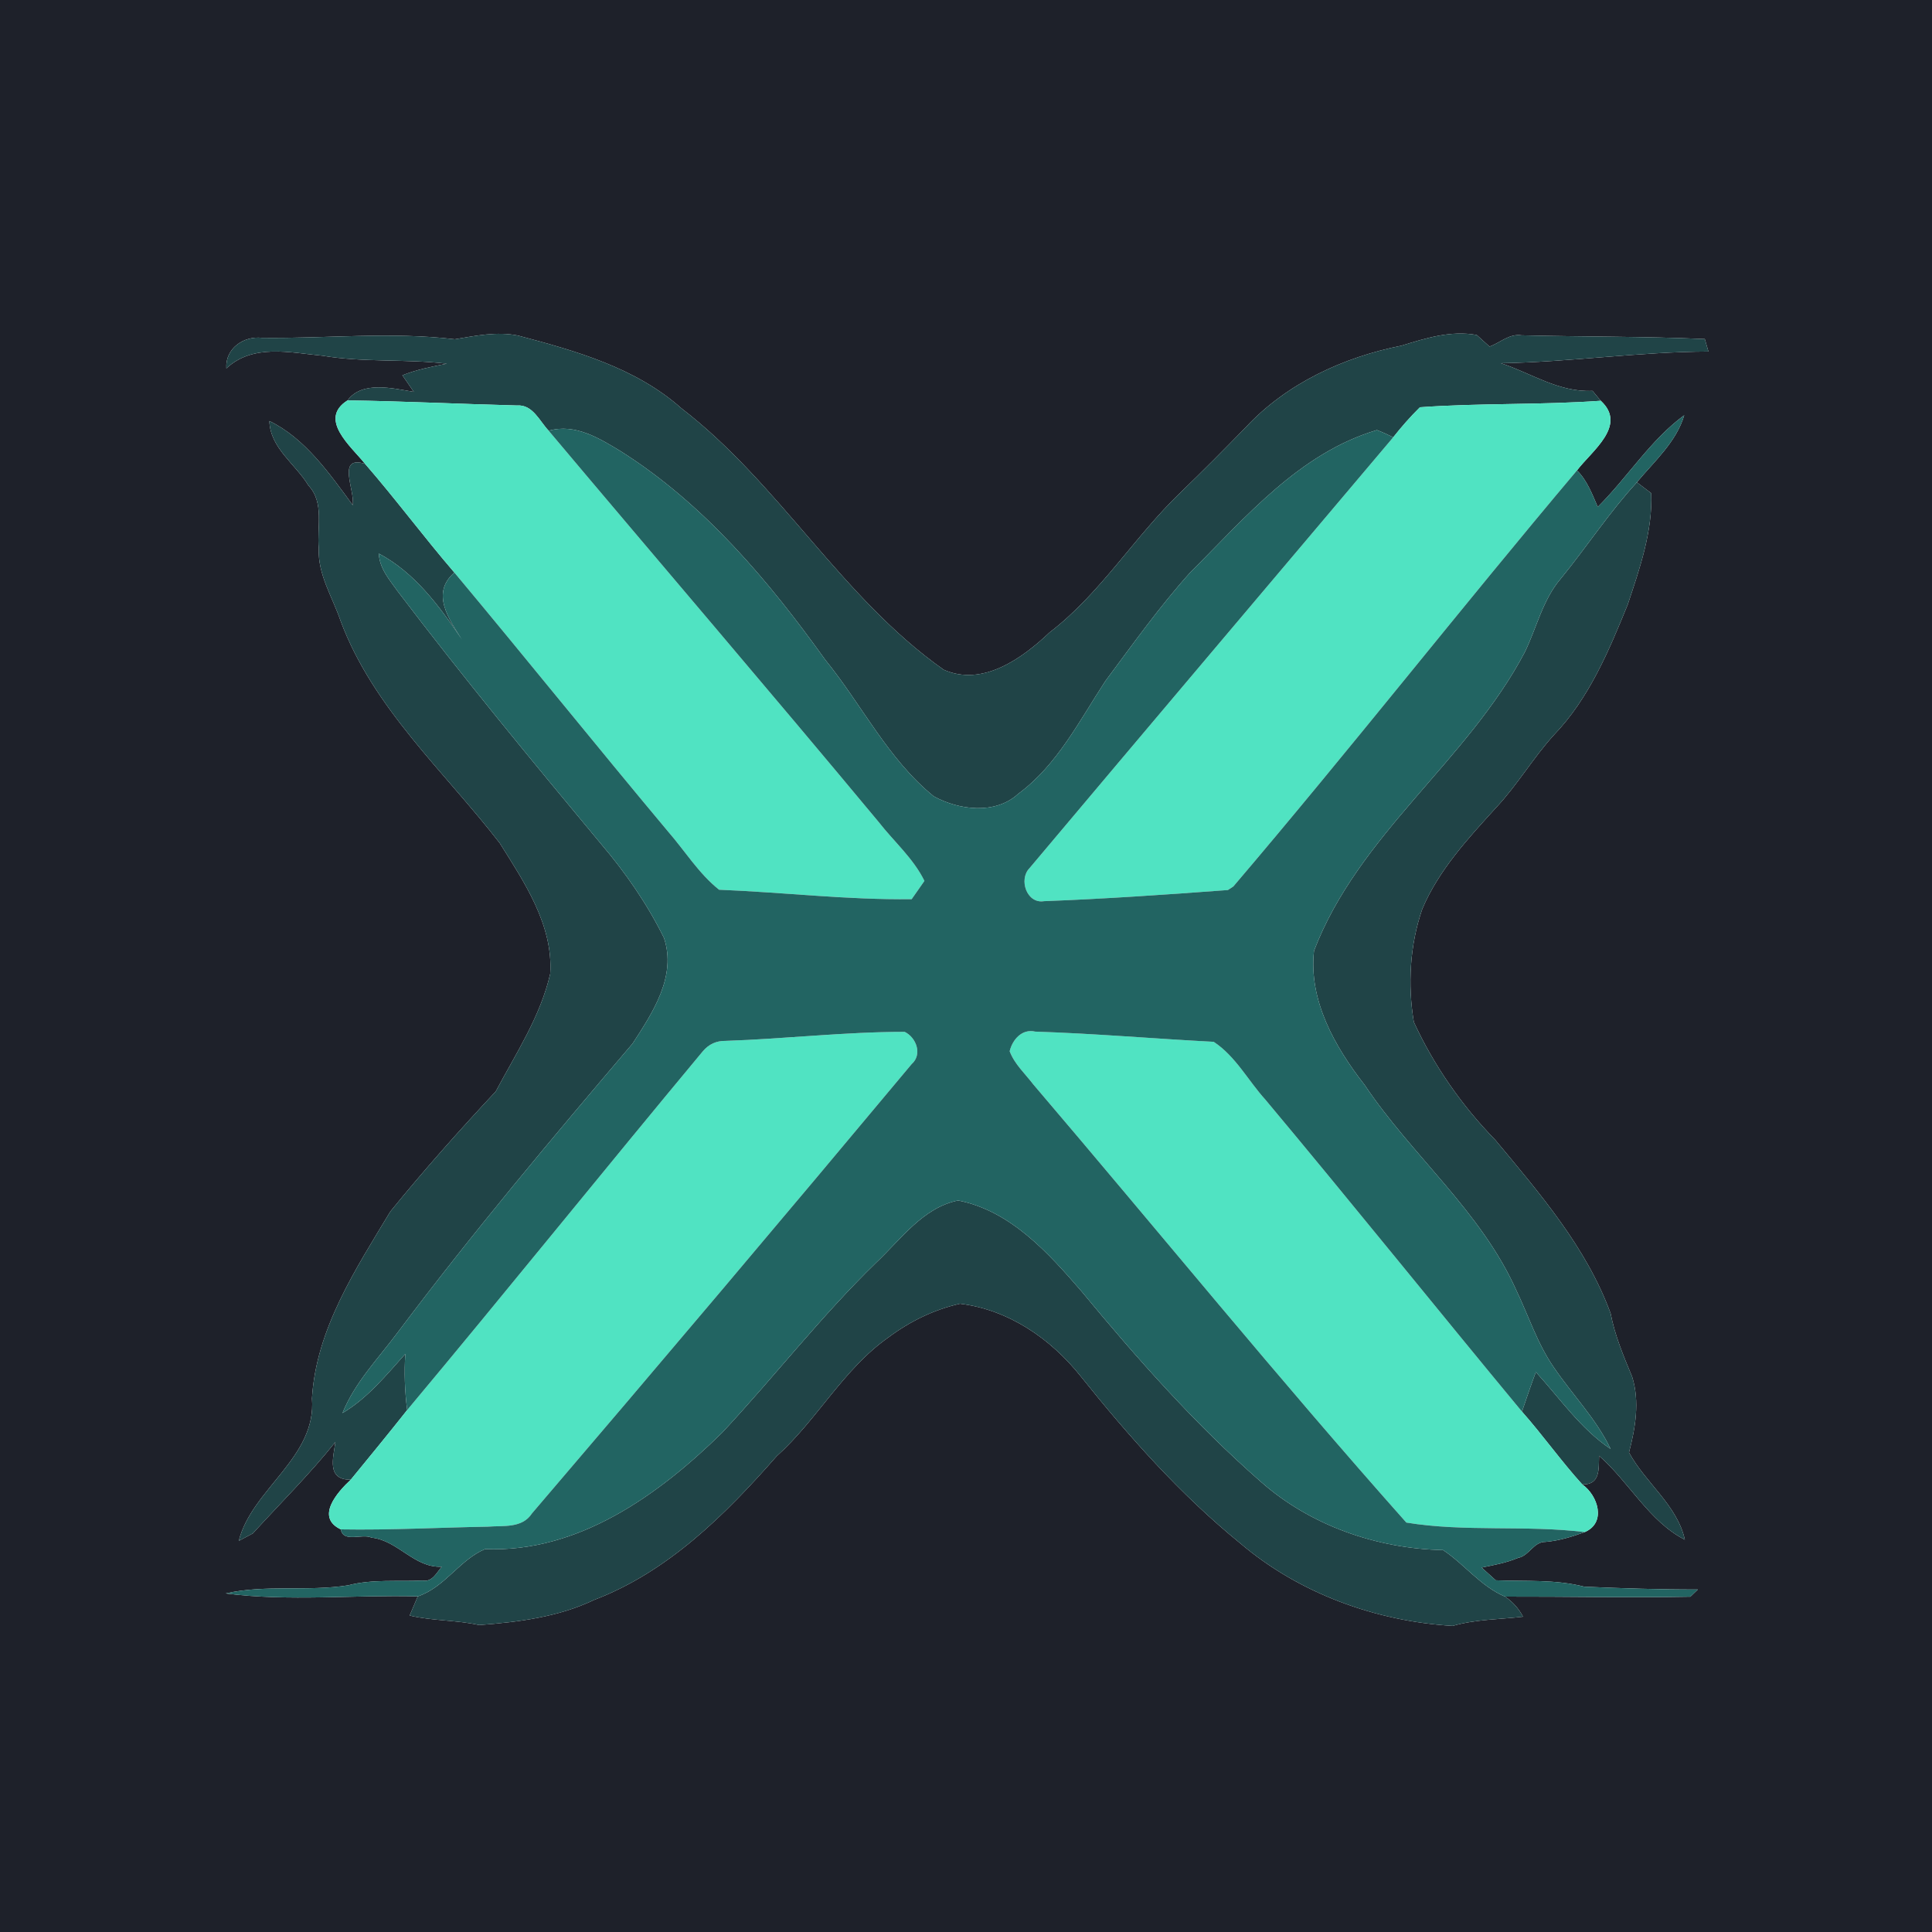 <?xml version="1.0" encoding="UTF-8" ?>
<!DOCTYPE svg PUBLIC "-//W3C//DTD SVG 1.1//EN" "http://www.w3.org/Graphics/SVG/1.1/DTD/svg11.dtd">
<svg width="250pt" height="250pt" viewBox="0 0 250 250" version="1.1" xmlns="http://www.w3.org/2000/svg">
<g id="#1e212aff">
<path fill="#1e212a" opacity="1.00" d=" M 0.00 0.00 L 250.00 0.00 L 250.00 250.00 L 0.00 250.00 L 0.00 0.00 M 29.29 47.67 C 32.74 44.45 37.53 45.63 41.73 46.03 C 47.05 46.92 52.47 46.43 57.82 47.06 C 55.88 47.45 53.92 47.82 52.07 48.56 C 52.44 49.10 53.18 50.17 53.55 50.71 C 50.82 50.25 46.84 49.25 44.97 51.81 C 41.12 54.25 45.43 57.76 47.24 60.02 C 43.51 58.87 45.94 63.42 45.65 65.37 C 42.65 61.29 39.46 56.70 34.86 54.48 C 34.96 57.99 38.23 60.03 39.91 62.82 C 42.01 65.05 40.98 68.25 41.25 70.98 C 41.11 74.35 43.03 77.27 44.08 80.36 C 48.29 91.63 57.46 99.78 64.66 109.09 C 67.86 114.19 71.60 119.72 71.20 126.00 C 69.94 131.51 66.77 136.30 64.15 141.23 C 59.45 146.26 54.85 151.42 50.51 156.77 C 46.01 164.25 40.91 171.98 40.37 180.95 C 41.00 188.59 32.59 192.65 30.90 199.39 L 32.72 198.42 C 36.30 194.49 40.09 190.74 43.40 186.59 C 43.13 188.65 42.22 191.51 45.39 191.47 C 43.64 193.09 40.78 196.34 44.10 197.90 C 44.42 199.68 46.87 198.40 48.08 198.97 C 51.50 199.33 53.60 202.91 57.17 202.73 C 56.50 203.50 55.93 204.77 54.67 204.52 C 51.47 204.68 48.20 204.32 45.05 205.14 C 39.82 205.97 34.36 205.02 29.21 206.19 C 37.39 207.25 45.80 206.35 54.06 206.57 C 53.80 207.19 53.27 208.43 53.01 209.05 C 55.96 209.75 59.04 209.62 62.01 210.28 C 67.07 209.90 72.24 209.25 76.90 207.02 C 86.44 203.38 93.88 195.99 100.48 188.45 C 105.75 183.72 109.13 177.15 114.99 173.04 C 117.73 170.99 120.88 169.45 124.23 168.70 C 130.51 169.47 135.96 173.22 139.84 178.09 C 146.06 185.86 152.71 193.38 160.46 199.68 C 168.09 206.19 178.05 209.80 187.98 210.39 C 190.95 209.53 194.03 209.56 197.08 209.20 C 196.52 208.14 195.74 207.27 194.75 206.60 C 202.74 206.58 210.74 206.76 218.73 206.61 L 219.70 205.68 C 214.80 205.69 209.91 205.53 205.02 205.32 C 201.26 204.35 197.38 204.65 193.55 204.49 C 193.09 204.08 192.17 203.25 191.72 202.84 C 193.31 202.52 194.92 202.23 196.43 201.59 C 197.86 201.34 198.45 199.48 199.99 199.52 C 201.75 199.37 203.43 198.85 205.07 198.25 C 207.91 197.03 206.76 193.49 204.74 192.08 C 207.09 192.15 206.86 190.10 206.92 188.38 C 210.82 191.79 213.38 196.86 218.02 199.24 C 217.03 194.76 212.92 191.89 210.79 187.95 C 211.62 184.78 212.20 181.36 211.20 178.16 C 210.09 175.49 208.96 172.81 208.41 169.95 C 205.29 161.41 199.24 154.43 193.50 147.52 C 189.17 143.08 185.54 137.88 182.95 132.25 C 182.14 127.41 182.43 122.30 184.04 117.63 C 186.17 112.59 189.95 108.52 193.58 104.52 C 196.35 101.58 198.38 98.06 201.10 95.08 C 205.63 90.36 208.20 84.19 210.63 78.22 C 212.18 73.57 213.85 68.79 213.67 63.82 C 213.21 63.47 212.27 62.76 211.81 62.41 C 214.06 59.70 216.92 57.19 217.94 53.73 C 213.56 56.94 210.61 61.77 206.75 65.60 C 206.02 63.93 205.38 62.17 204.06 60.87 C 205.98 58.34 210.61 55.06 207.14 51.86 C 206.88 51.54 206.34 50.90 206.07 50.58 C 201.68 50.78 198.17 48.30 194.22 47.00 C 203.20 46.85 212.09 45.52 221.07 45.49 L 220.60 43.87 C 212.70 43.52 204.79 43.59 196.89 43.39 C 195.31 43.15 194.13 44.34 192.75 44.85 C 192.34 44.47 191.50 43.72 191.09 43.35 C 187.76 42.73 184.49 43.76 181.35 44.73 C 173.85 46.22 166.52 49.60 161.25 55.24 C 158.45 58.12 155.63 60.96 152.75 63.74 C 146.77 69.48 142.43 76.77 135.81 81.84 C 132.27 85.20 127.14 88.90 122.11 86.66 C 108.90 77.36 100.91 62.63 88.17 52.83 C 82.25 47.57 74.49 45.40 67.02 43.42 C 64.29 42.87 61.54 43.45 58.85 43.90 C 50.58 42.91 42.22 43.82 33.92 43.72 C 31.54 43.44 29.13 45.08 29.29 47.67 Z" />
</g>
<g id="#204447ff">
<path fill="#204447" opacity="1.00" d=" M 29.29 47.67 C 29.13 45.08 31.54 43.44 33.92 43.72 C 42.22 43.82 50.58 42.91 58.85 43.90 C 61.54 43.45 64.29 42.87 67.02 43.42 C 74.49 45.40 82.25 47.57 88.17 52.83 C 100.91 62.63 108.90 77.36 122.11 86.66 C 127.14 88.90 132.27 85.20 135.81 81.84 C 142.43 76.77 146.77 69.48 152.75 63.74 C 155.63 60.96 158.45 58.12 161.25 55.24 C 166.52 49.60 173.85 46.22 181.35 44.73 C 184.49 43.76 187.76 42.73 191.09 43.35 C 191.50 43.72 192.34 44.47 192.75 44.85 C 194.13 44.34 195.31 43.15 196.89 43.39 C 204.79 43.59 212.70 43.52 220.60 43.87 L 221.07 45.49 C 212.09 45.52 203.20 46.85 194.22 47.00 C 198.17 48.30 201.68 50.78 206.07 50.58 C 206.34 50.90 206.88 51.54 207.14 51.86 C 199.36 52.42 191.53 52.14 183.74 52.70 C 182.50 53.92 181.35 55.23 180.28 56.59 C 179.59 56.24 178.88 55.92 178.17 55.65 C 168.12 58.65 161.19 66.93 154.03 74.06 C 150.05 78.48 146.59 83.35 143.04 88.12 C 139.67 93.26 136.82 98.98 131.76 102.72 C 128.79 105.44 124.09 104.84 120.82 103.04 C 114.90 98.23 111.53 91.21 106.79 85.38 C 99.46 75.15 91.13 65.24 80.40 58.44 C 77.58 56.73 74.45 54.76 71.00 55.74 C 69.81 54.49 68.94 52.33 66.92 52.47 C 59.60 52.28 52.29 51.92 44.97 51.81 C 46.84 49.25 50.82 50.25 53.55 50.71 C 53.18 50.17 52.44 49.10 52.07 48.56 C 53.92 47.82 55.88 47.45 57.82 47.06 C 52.47 46.43 47.05 46.92 41.73 46.03 C 37.53 45.63 32.74 44.45 29.29 47.67 Z" />
<path fill="#204447" opacity="1.00" d=" M 34.86 54.48 C 39.46 56.70 42.65 61.29 45.65 65.37 C 45.94 63.42 43.51 58.87 47.24 60.02 C 51.22 64.60 54.84 69.49 58.80 74.09 C 55.71 76.76 58.09 80.11 59.78 82.77 C 56.90 78.49 53.68 74.10 49.02 71.63 C 49.11 73.56 50.40 75.03 51.46 76.51 C 59.91 87.63 68.79 98.41 77.73 109.15 C 80.91 112.88 83.75 116.96 85.92 121.37 C 87.59 126.31 84.45 131.05 81.86 135.03 C 71.45 147.26 61.10 159.57 51.45 172.43 C 48.94 175.80 45.91 178.89 44.32 182.85 C 47.57 180.92 49.96 177.96 52.45 175.19 C 52.29 177.61 52.38 180.05 52.69 182.46 C 50.29 185.49 47.84 188.48 45.39 191.47 C 42.22 191.51 43.13 188.65 43.40 186.59 C 40.09 190.74 36.30 194.49 32.72 198.42 L 30.90 199.39 C 32.59 192.65 41.00 188.59 40.37 180.95 C 40.91 171.98 46.01 164.25 50.51 156.77 C 54.85 151.42 59.45 146.26 64.15 141.23 C 66.77 136.30 69.94 131.51 71.20 126.00 C 71.60 119.72 67.86 114.19 64.66 109.09 C 57.46 99.78 48.29 91.63 44.08 80.36 C 43.03 77.27 41.11 74.35 41.25 70.98 C 40.98 68.25 42.01 65.05 39.91 62.82 C 38.23 60.03 34.96 57.99 34.86 54.48 Z" />
<path fill="#204447" opacity="1.00" d=" M 201.93 74.92 C 205.30 70.81 208.21 66.33 211.81 62.41 C 212.27 62.76 213.21 63.47 213.67 63.82 C 213.85 68.79 212.18 73.57 210.63 78.22 C 208.20 84.19 205.63 90.36 201.10 95.08 C 198.38 98.06 196.35 101.58 193.58 104.52 C 189.95 108.52 186.17 112.59 184.04 117.63 C 182.43 122.30 182.14 127.41 182.95 132.25 C 185.54 137.88 189.17 143.08 193.50 147.52 C 199.24 154.43 205.29 161.41 208.41 169.95 C 208.96 172.81 210.09 175.49 211.20 178.16 C 212.20 181.36 211.62 184.78 210.79 187.95 C 212.92 191.89 217.03 194.76 218.02 199.24 C 213.38 196.86 210.82 191.79 206.92 188.38 C 206.86 190.10 207.09 192.15 204.74 192.08 C 202.00 189.06 199.64 185.71 196.94 182.66 C 197.53 180.95 198.10 179.23 198.74 177.54 C 201.86 180.95 204.51 184.88 208.41 187.49 C 206.54 183.58 203.46 180.47 201.05 176.92 C 198.93 173.85 197.79 170.26 196.19 166.92 C 191.62 156.74 182.71 149.54 176.58 140.39 C 172.74 135.47 169.32 129.46 170.03 123.04 C 175.77 108.00 189.92 98.44 197.31 84.38 C 198.85 81.22 199.61 77.65 201.93 74.92 Z" />
<path fill="#204447" opacity="1.00" d=" M 113.38 163.38 C 116.58 160.37 119.43 156.26 123.98 155.34 C 130.73 156.66 135.64 162.10 139.95 167.10 C 147.13 175.79 154.62 184.27 163.12 191.71 C 169.56 197.42 178.19 200.40 186.74 200.58 C 189.52 202.43 191.59 205.26 194.75 206.60 C 195.74 207.27 196.52 208.14 197.08 209.20 C 194.03 209.56 190.95 209.53 187.98 210.39 C 178.05 209.80 168.09 206.19 160.46 199.68 C 152.71 193.38 146.06 185.86 139.84 178.09 C 135.96 173.22 130.51 169.47 124.23 168.70 C 120.88 169.45 117.73 170.99 114.99 173.04 C 109.13 177.15 105.75 183.72 100.48 188.45 C 93.88 195.99 86.44 203.38 76.90 207.02 C 72.24 209.25 67.07 209.90 62.01 210.28 C 59.04 209.62 55.96 209.75 53.01 209.05 C 53.27 208.43 53.80 207.19 54.06 206.57 C 57.55 205.40 59.51 201.81 62.77 200.45 C 74.82 200.95 85.25 193.44 93.46 185.37 C 100.21 178.15 106.27 170.28 113.38 163.38 Z" />
</g>
<g id="#50e3c2ff">
<path fill="#50e3c2" opacity="1.00" d=" M 47.24 60.02 C 45.43 57.76 41.12 54.25 44.97 51.81 C 52.29 51.92 59.60 52.28 66.92 52.47 C 68.94 52.33 69.81 54.49 71.00 55.74 C 85.21 72.63 99.58 89.39 113.70 106.37 C 115.67 108.90 118.19 111.07 119.62 113.99 C 119.21 114.58 118.38 115.76 117.97 116.35 C 109.65 116.46 101.35 115.46 93.05 115.13 C 90.42 113.04 88.63 110.10 86.44 107.59 C 77.15 96.49 68.08 85.20 58.80 74.09 C 54.84 69.49 51.22 64.60 47.24 60.02 Z" />
<path fill="#50e3c2" opacity="1.00" d=" M 183.74 52.70 C 191.53 52.14 199.36 52.42 207.14 51.86 C 210.61 55.06 205.98 58.34 204.06 60.87 C 189.07 78.64 174.66 97.03 159.59 114.71 L 158.89 115.17 C 150.97 115.76 143.04 116.31 135.10 116.61 C 132.85 116.98 131.79 113.79 133.22 112.34 C 148.87 93.73 164.59 75.17 180.28 56.59 C 181.35 55.23 182.50 53.92 183.74 52.70 Z" />
<path fill="#50e3c2" opacity="1.00" d=" M 93.88 134.69 C 101.62 134.43 109.32 133.52 117.06 133.52 C 118.57 134.25 119.39 136.45 117.96 137.70 C 101.70 157.17 85.32 176.56 68.83 195.84 C 67.56 197.80 65.10 197.39 63.11 197.55 C 56.78 197.66 50.44 198.01 44.10 197.90 C 40.78 196.34 43.64 193.09 45.39 191.47 C 47.84 188.48 50.29 185.49 52.69 182.46 C 65.55 167.08 78.13 151.43 90.95 136.03 C 91.73 135.11 92.71 134.67 93.88 134.69 Z" />
<path fill="#50e3c2" opacity="1.00" d=" M 130.65 136.03 C 131.01 134.53 132.25 133.09 133.95 133.49 C 141.66 133.74 149.35 134.41 157.05 134.81 C 159.90 136.69 161.50 139.83 163.75 142.31 C 174.93 155.67 185.83 169.25 196.94 182.66 C 199.64 185.71 202.00 189.06 204.74 192.08 C 206.76 193.49 207.91 197.03 205.07 198.25 C 197.42 197.32 189.54 198.26 181.98 197.02 C 165.49 178.48 149.81 159.19 133.70 140.31 C 132.64 138.92 131.28 137.70 130.65 136.03 Z" />
</g>
<g id="#226462ff">
<path fill="#226462" opacity="1.00" d=" M 71.00 55.74 C 74.45 54.76 77.58 56.73 80.40 58.44 C 91.13 65.24 99.46 75.15 106.79 85.38 C 111.53 91.21 114.90 98.23 120.82 103.04 C 124.09 104.84 128.79 105.44 131.76 102.72 C 136.82 98.98 139.67 93.26 143.04 88.12 C 146.59 83.35 150.05 78.48 154.03 74.06 C 161.19 66.93 168.12 58.65 178.17 55.65 C 178.88 55.92 179.59 56.24 180.28 56.59 C 164.59 75.17 148.87 93.73 133.22 112.34 C 131.79 113.79 132.85 116.98 135.10 116.61 C 143.04 116.31 150.97 115.76 158.89 115.17 L 159.59 114.71 C 174.66 97.03 189.07 78.64 204.06 60.87 C 205.38 62.17 206.02 63.93 206.75 65.60 C 210.61 61.77 213.56 56.94 217.94 53.73 C 216.92 57.19 214.06 59.70 211.81 62.41 C 208.21 66.33 205.30 70.81 201.93 74.92 C 199.61 77.65 198.85 81.22 197.31 84.38 C 189.92 98.44 175.77 108.00 170.03 123.04 C 169.32 129.46 172.74 135.47 176.58 140.39 C 182.71 149.54 191.62 156.74 196.19 166.92 C 197.79 170.26 198.93 173.85 201.05 176.92 C 203.46 180.47 206.54 183.58 208.41 187.49 C 204.51 184.88 201.86 180.95 198.74 177.54 C 198.10 179.23 197.53 180.95 196.94 182.66 C 185.83 169.25 174.93 155.67 163.75 142.31 C 161.50 139.83 159.90 136.69 157.05 134.81 C 149.35 134.41 141.66 133.74 133.95 133.49 C 132.25 133.09 131.01 134.53 130.65 136.03 C 131.28 137.70 132.64 138.92 133.70 140.31 C 149.81 159.19 165.49 178.48 181.98 197.02 C 189.54 198.26 197.42 197.32 205.07 198.25 C 203.43 198.85 201.75 199.37 199.99 199.52 C 198.45 199.48 197.86 201.34 196.43 201.59 C 194.92 202.23 193.31 202.52 191.72 202.84 C 192.17 203.25 193.09 204.08 193.55 204.49 C 197.38 204.65 201.26 204.35 205.02 205.32 C 209.91 205.53 214.80 205.69 219.70 205.68 L 218.73 206.61 C 210.74 206.76 202.74 206.58 194.75 206.60 C 191.59 205.26 189.52 202.43 186.74 200.58 C 178.19 200.40 169.56 197.42 163.12 191.71 C 154.62 184.27 147.13 175.79 139.95 167.10 C 135.64 162.10 130.73 156.66 123.98 155.34 C 119.43 156.26 116.58 160.37 113.38 163.38 C 106.27 170.28 100.21 178.15 93.46 185.37 C 85.25 193.44 74.82 200.95 62.77 200.45 C 59.51 201.81 57.55 205.40 54.06 206.57 C 45.80 206.35 37.39 207.25 29.21 206.19 C 34.36 205.02 39.82 205.97 45.05 205.14 C 48.20 204.32 51.47 204.68 54.67 204.52 C 55.93 204.77 56.50 203.50 57.17 202.73 C 53.60 202.91 51.50 199.33 48.08 198.97 C 46.87 198.40 44.42 199.68 44.10 197.90 C 50.44 198.01 56.78 197.66 63.11 197.55 C 65.10 197.39 67.56 197.80 68.83 195.84 C 85.32 176.56 101.70 157.17 117.96 137.70 C 119.39 136.45 118.57 134.25 117.06 133.52 C 109.32 133.52 101.62 134.43 93.88 134.69 C 92.71 134.67 91.73 135.11 90.95 136.03 C 78.13 151.43 65.55 167.08 52.69 182.46 C 52.38 180.05 52.29 177.61 52.45 175.19 C 49.96 177.96 47.57 180.92 44.32 182.85 C 45.91 178.89 48.94 175.80 51.45 172.43 C 61.10 159.57 71.45 147.26 81.86 135.03 C 84.45 131.05 87.59 126.31 85.92 121.37 C 83.75 116.96 80.91 112.88 77.73 109.15 C 68.79 98.41 59.91 87.63 51.46 76.51 C 50.40 75.03 49.11 73.56 49.02 71.63 C 53.68 74.10 56.90 78.49 59.78 82.77 C 58.09 80.11 55.71 76.76 58.80 74.09 C 68.08 85.20 77.15 96.49 86.44 107.59 C 88.63 110.10 90.42 113.04 93.05 115.13 C 101.35 115.46 109.65 116.46 117.97 116.35 C 118.38 115.76 119.21 114.58 119.62 113.99 C 118.19 111.07 115.67 108.90 113.70 106.37 C 99.58 89.39 85.21 72.63 71.00 55.74 Z" />
</g>
</svg>
